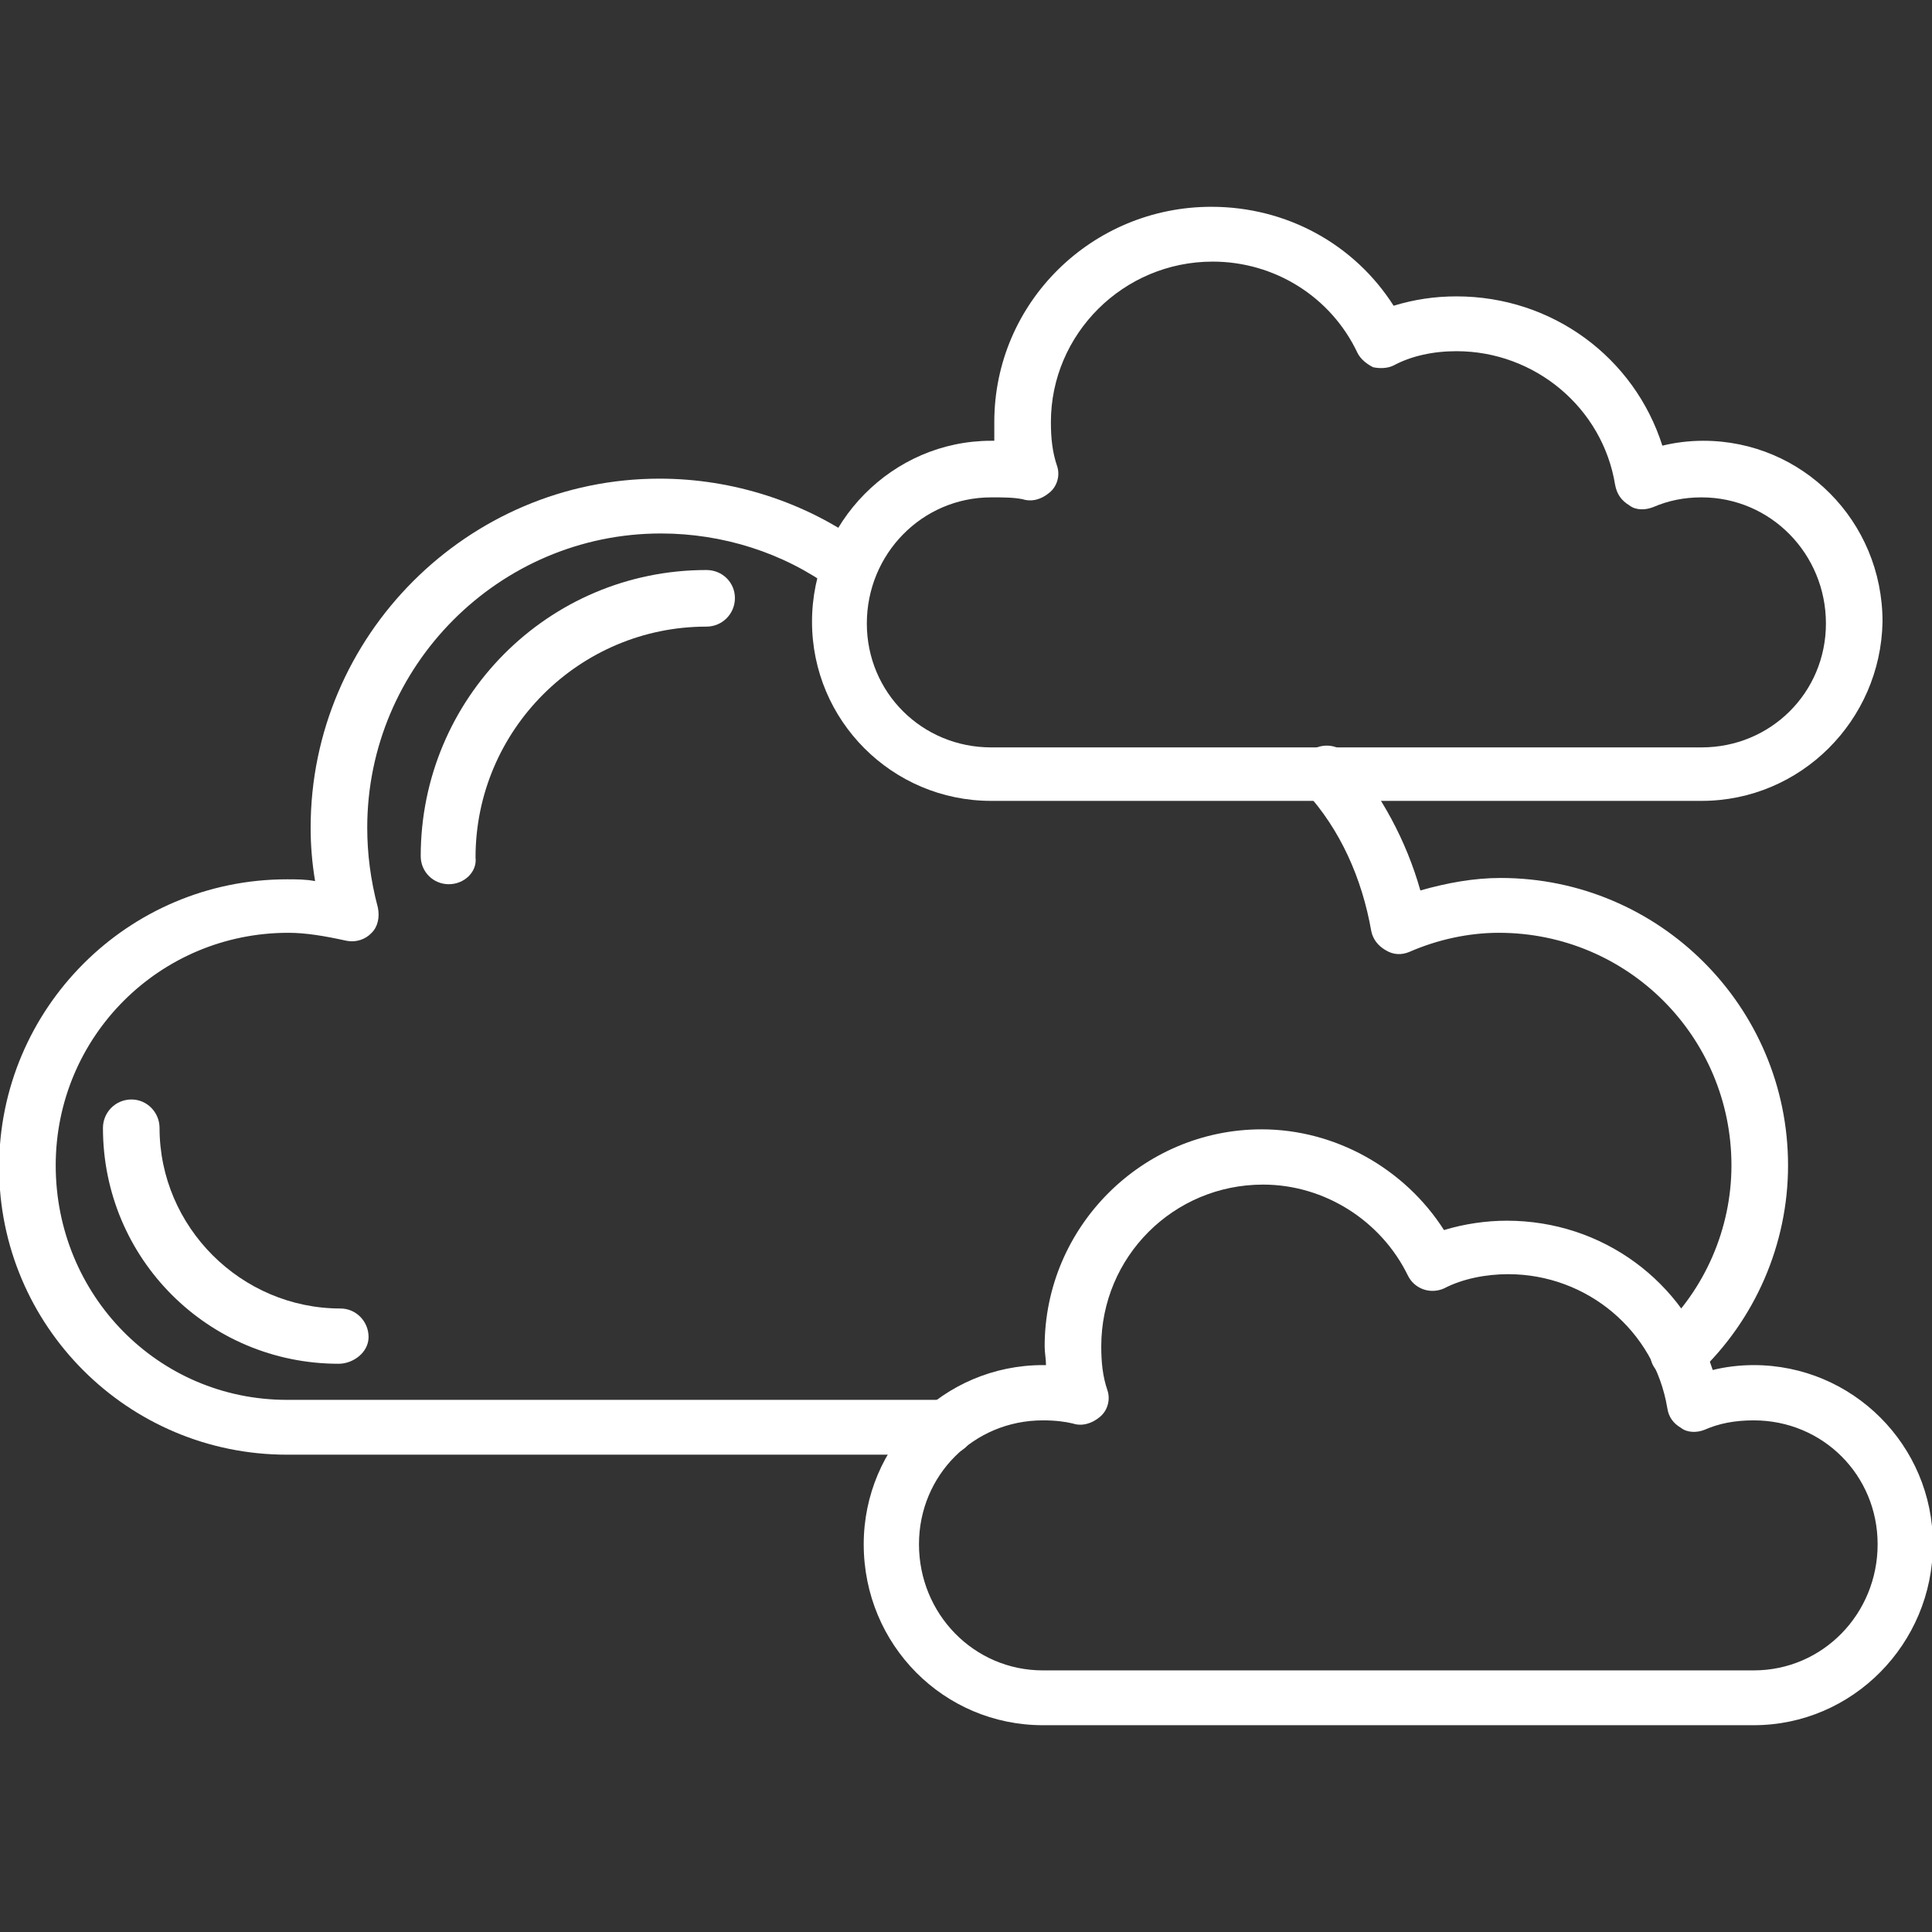 <svg xmlns="http://www.w3.org/2000/svg" xml:space="preserve" width="43.349mm" height="43.349mm" version="1.1" style="shape-rendering:geometricPrecision; text-rendering:geometricPrecision; image-rendering:optimizeQuality; fillRule:evenodd; clipRule:evenodd" viewBox="0 0 4335 4335" xmlns:xlink="http://www.w3.org/1999/xlink">
 <rect x="0" y="0" width="4335" height="4335" fill="#333333" stroke="none"/>
 <defs>
  <style type="text/css">
   
    .fil0 {fill:black}
   
  </style>
 </defs>
 <g id="Layer_x0020_1">
  <g id="_395483168">
   <g>
    <path class="fil0" d="M2122 3264l-1478 0c-357,0 -646,-289 -646,-645 0,-356 289,-646 646,-646 21,0 42,0 63,4 -7,-42 -10,-81 -10,-120 0,-430 352,-783 783,-783 165,0 328,53 458,148 28,21 32,60 14,85 -21,28 -60,32 -84,14 -110,-81 -247,-124 -385,-124 -363,0 -659,297 -659,660 0,57 7,116 24,180 4,21 0,42 -14,56 -14,15 -35,22 -56,18 -50,-11 -92,-18 -131,-18 -289,0 -522,233 -522,522 0,290 229,526 519,526l1478 0c35,0 63,28 63,63 0,36 -28,60 -63,60zm1643 -165c-17,0 -31,-7 -46,-22 -24,-24 -21,-63 4,-88 102,-95 162,-232 162,-374 0,-289 -233,-522 -522,-522 -67,0 -137,15 -201,43 -17,7 -35,7 -53,-4 -17,-10 -28,-24 -32,-42 -21,-120 -70,-229 -148,-314 -21,-25 -21,-64 7,-88 25,-21 64,-21 89,7 74,88 130,190 162,303 60,-17 120,-28 180,-28 356,0 645,289 645,645 0,177 -74,346 -201,466 -17,14 -32,18 -46,18z" id="id_101" style="fill: rgb(255, 255, 255);"></path>
   </g>
   <g>
    <path class="fil0" d="M1007 1984c-35,0 -63,-28 -63,-63 0,-353 285,-642 641,-642 36,0 64,28 64,63 0,35 -28,64 -64,64 -285,0 -518,232 -518,518 4,32 -25,60 -60,60z" id="id_102" style="fill: rgb(255, 255, 255);"></path>
   </g>
   <g>
    <path class="fil0" d="M760 3060c-293,0 -529,-236 -529,-529 0,-35 28,-64 64,-64 35,0 63,29 63,64 0,222 183,405 406,405 35,0 63,29 63,64 0,35 -35,60 -67,60z" id="id_103" style="fill: rgb(255, 255, 255);"></path>
   </g>
   <g>
    <path class="fil0" d="M3935 3871l-1595 0c-222,0 -402,-180 -402,-406 0,-222 180,-402 402,-402 4,0 7,0 7,0 0,-14 -3,-28 -3,-42 0,-268 219,-487 487,-487 165,0 321,88 409,226 46,-14 95,-21 141,-21 215,0 398,137 462,335 28,-7 60,-11 92,-11 222,0 402,180 402,402 0,223 -180,406 -402,406zm-1595 -684c-155,0 -278,123 -278,278 0,156 123,283 278,283l1595 0c155,0 278,-127 278,-283 0,-155 -123,-278 -278,-278 -43,0 -78,7 -110,21 -17,7 -39,7 -53,-4 -17,-10 -28,-24 -31,-45 -29,-173 -180,-300 -357,-300 -49,0 -102,10 -144,32 -32,14 -67,0 -81,-29 -60,-123 -187,-204 -325,-204 -201,0 -363,162 -363,363 0,35 3,67 14,99 7,21 0,46 -18,60 -17,14 -39,21 -60,14 -17,-4 -38,-7 -67,-7z" id="id_104" style="fill: rgb(255, 255, 255);"></path>
   </g>
   <g>
    <path class="fil0" d="M3818 1797l-1594 0c-222,0 -402,-180 -402,-402 0,-222 180,-406 402,-406 3,0 7,0 7,0 0,-14 0,-28 0,-42 0,-268 219,-483 487,-483 169,0 321,84 409,222 46,-14 92,-21 141,-21 215,0 399,137 462,335 28,-7 60,-11 92,-11 222,0 402,180 402,406 -4,222 -184,402 -406,402zm-1594 -681c-155,0 -279,127 -279,283 0,155 124,278 279,278l1594 0c155,0 279,-123 279,-278 0,-156 -124,-283 -279,-283 -39,0 -74,7 -109,22 -18,7 -39,7 -53,-4 -18,-11 -28,-25 -32,-46 -28,-173 -180,-300 -356,-300 -53,0 -102,11 -141,32 -14,7 -32,7 -46,4 -14,-7 -28,-18 -35,-32 -60,-127 -187,-205 -325,-205 -201,0 -363,163 -363,360 0,35 3,67 14,99 7,21 0,46 -18,60 -17,14 -38,21 -60,14 -21,-4 -42,-4 -70,-4z" id="id_105" style="fill: rgb(255, 255, 255);"></path>
   </g>
  </g>
 </g>
</svg>